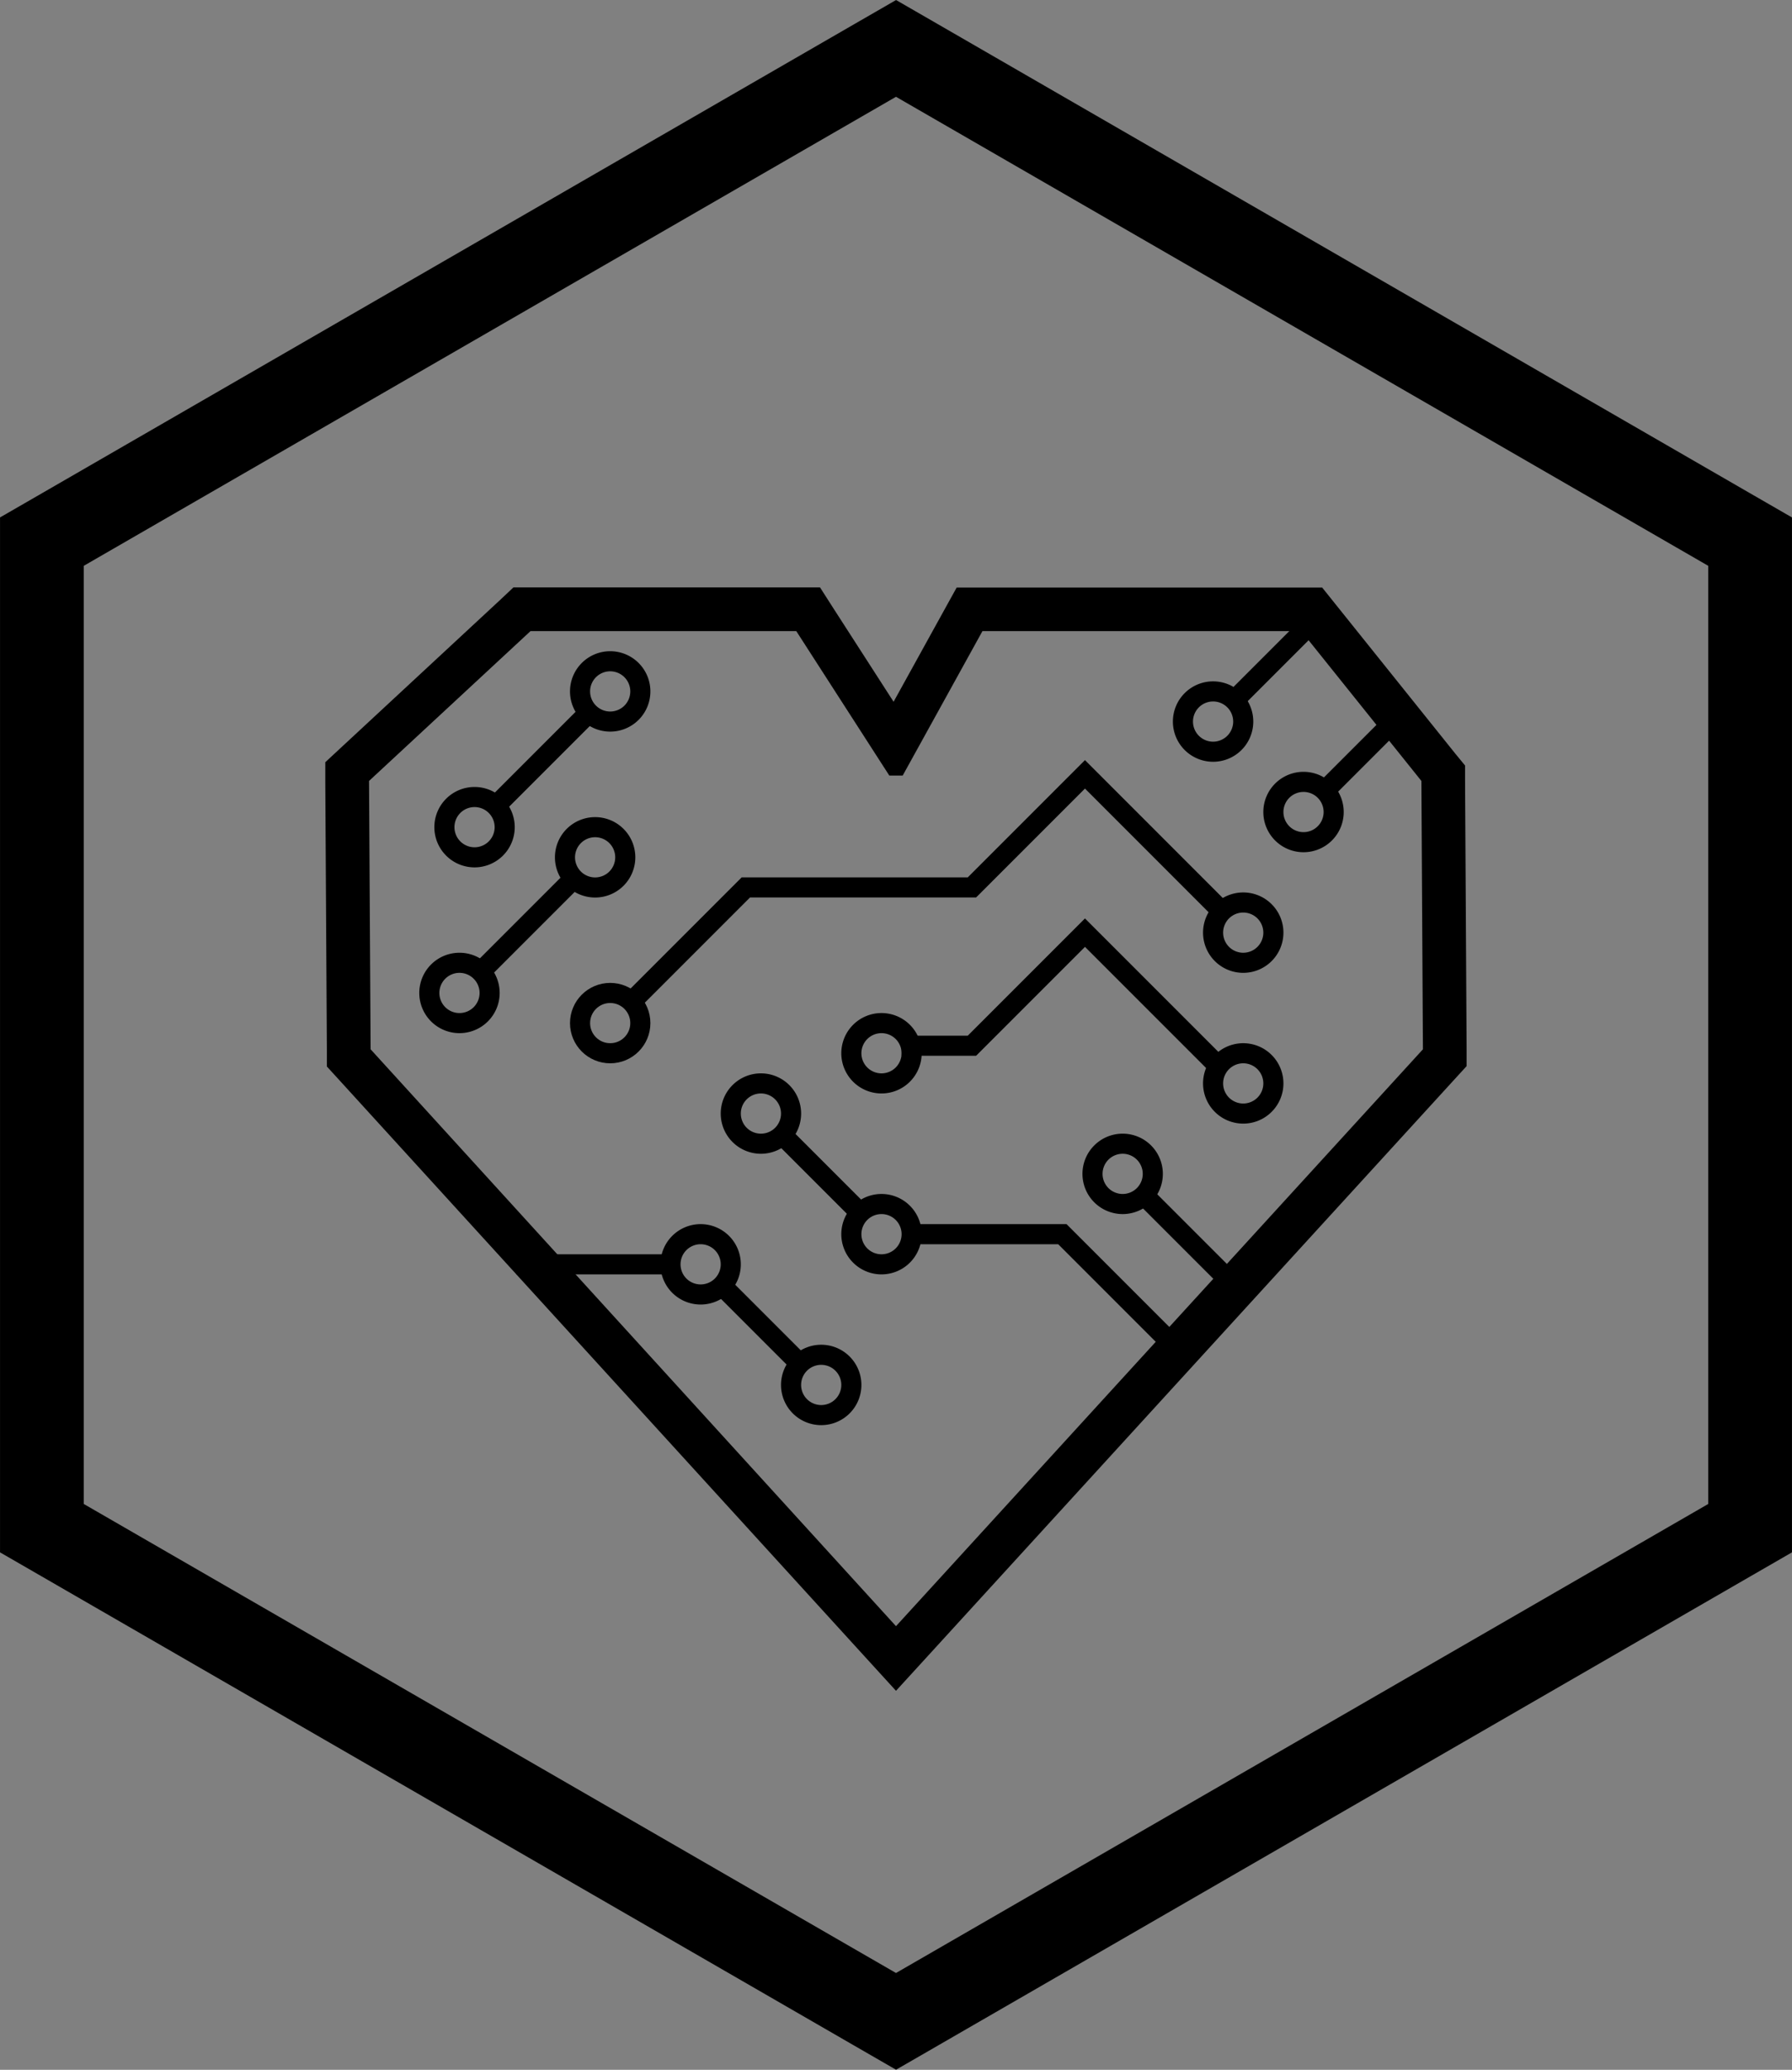 <svg xmlns="http://www.w3.org/2000/svg" viewBox="0 0 535.02 617.78"><rect x="0" y="0" width="535.02" height="617.78" fill="#808080" stroke="none"/><defs><style>.cls-1,.cls-3{stroke:#000;}.cls-1,.cls-2,.cls-3{stroke-miterlimit:10;}.cls-1,.cls-2{stroke-width:2px;}.cls-2{stroke:#fff;}.cls-3{fill:none;stroke-width:6px;}</style></defs><g id="Technophile"><path d="M402,160.48l35.86,44.72.46,80.1L281,457.48,124.14,285.3l-.47-80.1,48.21-44.72h79.35L279,203.59h4l23.81-43.11H402m6.24-13H299.11l-3.71,6.71-15.12,27.38-18.12-28.13-3.84-6H166.77L163,151l-48.2,44.72-4.19,3.89,0,5.72.47,80.1,0,5,3.37,3.69L271.38,466.23,281,476.77l9.62-10.52L447.93,294.07l3.43-3.75,0-5.09-.46-80.1,0-4.53L448,197.07l-35.86-44.72-3.9-4.87Z" transform="translate(-13.49 27.89)"/><rect class="cls-1" x="155.38" y="196.85" width="39.83" height="4" transform="translate(-102.76 210.09) rotate(-45)"/><path class="cls-1" d="M155.17,230a11,11,0,1,1,11-11A11,11,0,0,1,155.17,230Zm0-18a7,7,0,1,0,7,7A7,7,0,0,0,155.17,212Z" transform="translate(-13.49 27.89)"/><path class="cls-1" d="M195.67,189.48a11,11,0,1,1,11-11A11,11,0,0,1,195.67,189.48Zm0-18a7,7,0,1,0,7,7A7,7,0,0,0,195.67,171.48Z" transform="translate(-13.49 27.89)"/><rect class="cls-1" x="149.63" y="246.76" width="41.52" height="4" transform="translate(-139.48 221.24) rotate(-45)"/><path class="cls-1" d="M150.67,279.48a11,11,0,1,1,11-11A11,11,0,0,1,150.67,279.48Zm0-18a7,7,0,1,0,7,7A7,7,0,0,0,150.67,261.48Z" transform="translate(-13.49 27.89)"/><path class="cls-1" d="M191.17,239a11,11,0,1,1,11-11A11,11,0,0,1,191.17,239Zm0-18a7,7,0,1,0,7,7A7,7,0,0,0,191.17,221Z" transform="translate(-13.49 27.89)"/><polygon class="cls-1" points="189.86 300.52 187.03 297.69 221.85 262.87 289.35 262.87 323.93 228.29 365.59 269.96 362.76 272.79 323.93 233.95 291.01 266.87 223.51 266.87 189.86 300.52"/><path class="cls-2" d="M321.67,268.48" transform="translate(-13.49 27.89)"/><line class="cls-1" x1="290.18" y1="264.87" x2="323.93" y2="231.12"/><polygon class="cls-1" points="363.04 320.31 323.93 281.2 291.01 314.12 270.18 314.12 270.18 310.12 289.35 310.12 323.93 275.54 365.87 317.48 363.04 320.31"/><rect class="cls-1" x="237.96" y="350.22" width="4" height="33.11" transform="translate(-202.55 305) rotate(-45)"/><path class="cls-1" d="M384.67,261.48a11,11,0,1,1,11-11A11,11,0,0,1,384.67,261.48Zm0-18a7,7,0,1,0,7,7A7,7,0,0,0,384.67,243.48Z" transform="translate(-13.49 27.89)"/><circle class="cls-3" cx="182.18" cy="305.37" r="9"/><path class="cls-1" d="M276.67,297.48a11,11,0,1,1,11-11A11,11,0,0,1,276.67,297.48Zm0-18a7,7,0,1,0,7,7A7,7,0,0,0,276.67,279.48Z" transform="translate(-13.49 27.89)"/><path class="cls-1" d="M384.67,306.48a11,11,0,1,1,11-11A11,11,0,0,1,384.67,306.48Zm0-18a7,7,0,1,0,7,7A7,7,0,0,0,384.67,288.48Z" transform="translate(-13.49 27.89)"/><path class="cls-1" d="M258.67,396.48a11,11,0,1,1,11-11A11,11,0,0,1,258.67,396.48Zm0-18a7,7,0,1,0,7,7A7,7,0,0,0,258.67,378.48Z" transform="translate(-13.49 27.89)"/><rect class="cls-1" x="256.05" y="304.41" width="4" height="34.88" transform="translate(-165.5 304.63) rotate(-45)"/><path class="cls-1" d="M240.67,315.48a11,11,0,1,1,11-11A11,11,0,0,1,240.67,315.48Zm0-18a7,7,0,1,0,7,7A7,7,0,0,0,240.67,297.48Z" transform="translate(-13.49 27.89)"/><rect class="cls-1" x="376.16" y="165.18" width="39.62" height="4" transform="translate(-15.73 356.85) rotate(-45)"/><path class="cls-2" d="M223.57,164.22" transform="translate(-13.49 27.89)"/><path class="cls-1" d="M375.67,198.48a11,11,0,1,1,11-11A11,11,0,0,1,375.67,198.48Zm0-18a7,7,0,1,0,7,7A7,7,0,0,0,375.67,180.48Z" transform="translate(-13.49 27.89)"/><rect class="cls-1" x="403.01" y="194.22" width="35.84" height="4" transform="translate(-28.95 383.01) rotate(-45)"/><path class="cls-1" d="M402.67,225.48a11,11,0,1,1,11-11A11,11,0,0,1,402.67,225.48Zm0-18a7,7,0,1,0,7,7A7,7,0,0,0,402.67,207.48Z" transform="translate(-13.49 27.89)"/><rect class="cls-1" x="367.44" y="323.78" width="4" height="38.93" transform="translate(-148 389.66) rotate(-45)"/><path class="cls-1" d="M348.67,333.48a11,11,0,1,1,11-11A11,11,0,0,1,348.67,333.48Zm0-18a7,7,0,1,0,7,7A7,7,0,0,0,348.67,315.48Z" transform="translate(-13.49 27.89)"/><polygon class="cls-1" points="350.47 404.49 316.35 370.37 272.18 370.37 272.18 366.37 318.01 366.37 353.3 401.66 350.47 404.49"/><path class="cls-1" d="M276.67,351.48a11,11,0,1,1,11-11A11,11,0,0,1,276.67,351.48Zm0-18a7,7,0,1,0,7,7A7,7,0,0,0,276.67,333.48Z" transform="translate(-13.49 27.89)"/><rect class="cls-1" x="155.18" y="375.37" width="45.56" height="4"/><path class="cls-1" d="M222.67,360.48a11,11,0,1,1,11-11A11,11,0,0,1,222.67,360.48Zm0-18a7,7,0,1,0,7,7A7,7,0,0,0,222.67,342.48Z" transform="translate(-13.49 27.89)"/></g><g id="Layer_31" data-name="Layer 31"><path d="M281,1,523.51,141V421L281,561,38.49,421V141L281,1m0-28.87-12.5,7.21L26,119.34l-12.5,7.21v308.9L26,442.66l242.51,140,12.5,7.21,12.5-7.21L536,442.66l12.5-7.21V126.55L536,119.34,293.5-20.68,281-27.89Z" transform="translate(-13.49 27.89)"/></g></svg>